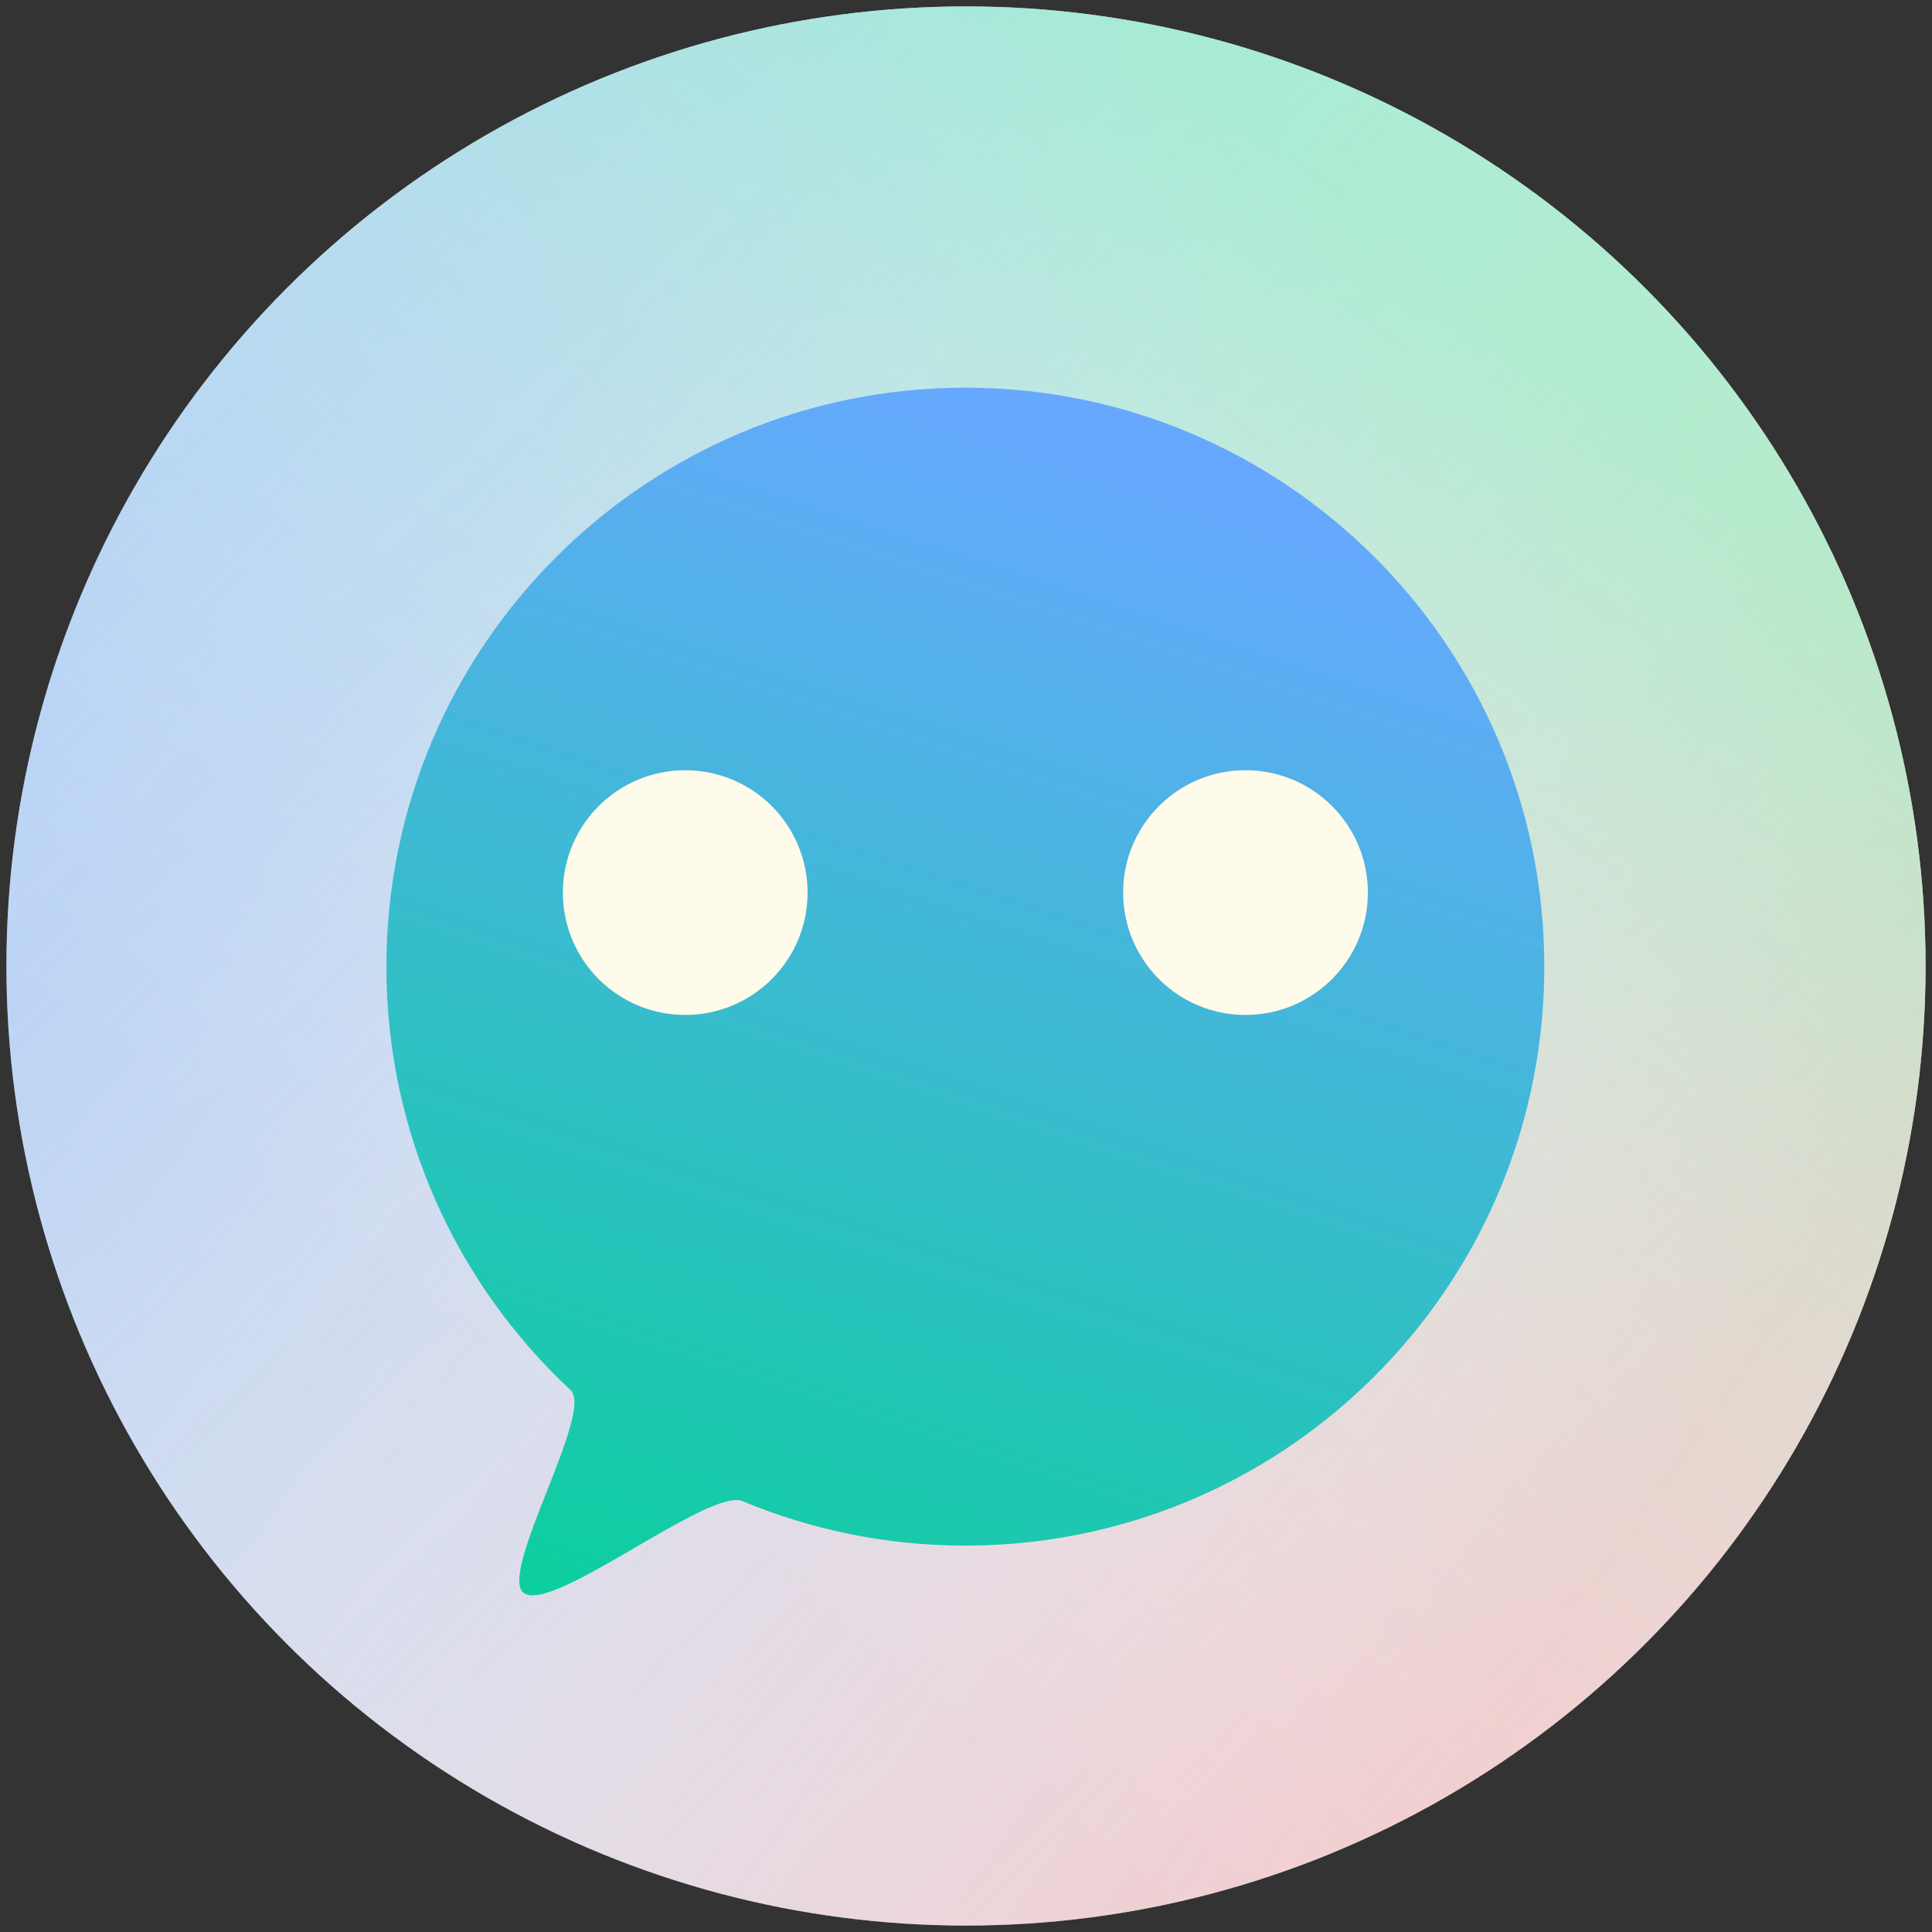 <svg width="1500" height="1500" viewBox="0 0 1500 1500" fill="none" xmlns="http://www.w3.org/2000/svg">
<rect x="0" y="0" width="1500" height="1500" fill="#333333" stroke="none"/>
<circle cx="750" cy="750" r="745" fill="#ECECEC"/>
<circle cx="750" cy="750" r="745" fill="url(#paint0_linear_7_2)" fill-opacity="0.5"/>
<circle cx="750" cy="750" r="745" fill="url(#paint1_linear_7_2)" fill-opacity="0.5"/>
<circle cx="750" cy="750" r="745" fill="url(#paint2_linear_7_2)" fill-opacity="0.5"/>
<path d="M1199 750.5C1199 870.944 1151.63 980.325 1074.5 1061.03C1037.4 1099.85 993.412 1132.03 944.5 1155.62C885.516 1184.06 819.37 1200 749.5 1200C688.192 1200 629.751 1187.73 576.5 1165.5C550.693 1154.73 430.105 1252.18 407 1237C385.666 1222.98 461.597 1096.64 443 1079.3C355.015 997.247 300 880.298 300 750.5C300 502.248 501.248 301 749.5 301C997.752 301 1199 502.248 1199 750.5Z" fill="url(#paint3_linear_7_2)"/>
<circle cx="532" cy="693" r="95" fill="#FFFBEB"/>
<circle cx="967" cy="693" r="95" fill="#FFFBEB"/>
<defs>
<linearGradient id="paint0_linear_7_2" x1="1495" y1="1495" x2="253.5" y2="227.5" gradientUnits="userSpaceOnUse">
<stop stop-color="#ADCFFF" stop-opacity="0"/>
<stop offset="1" stop-color="#7BB2FF"/>
</linearGradient>
<linearGradient id="paint1_linear_7_2" x1="408" y1="338.5" x2="1391.5" y2="1015.5" gradientUnits="userSpaceOnUse">
<stop stop-color="#FFEFEF" stop-opacity="0"/>
<stop offset="1" stop-color="#FFABAB"/>
</linearGradient>
<linearGradient id="paint2_linear_7_2" x1="440" y1="1123.5" x2="1152.5" y2="236.5" gradientUnits="userSpaceOnUse">
<stop stop-color="white" stop-opacity="0"/>
<stop offset="1" stop-color="#88FFB9"/>
</linearGradient>
<linearGradient id="paint3_linear_7_2" x1="749.5" y1="301" x2="397.5" y2="1367.5" gradientUnits="userSpaceOnUse">
<stop stop-color="#67A8FF"/>
<stop offset="1" stop-color="#00D492"/>
</linearGradient>
</defs>
</svg>
